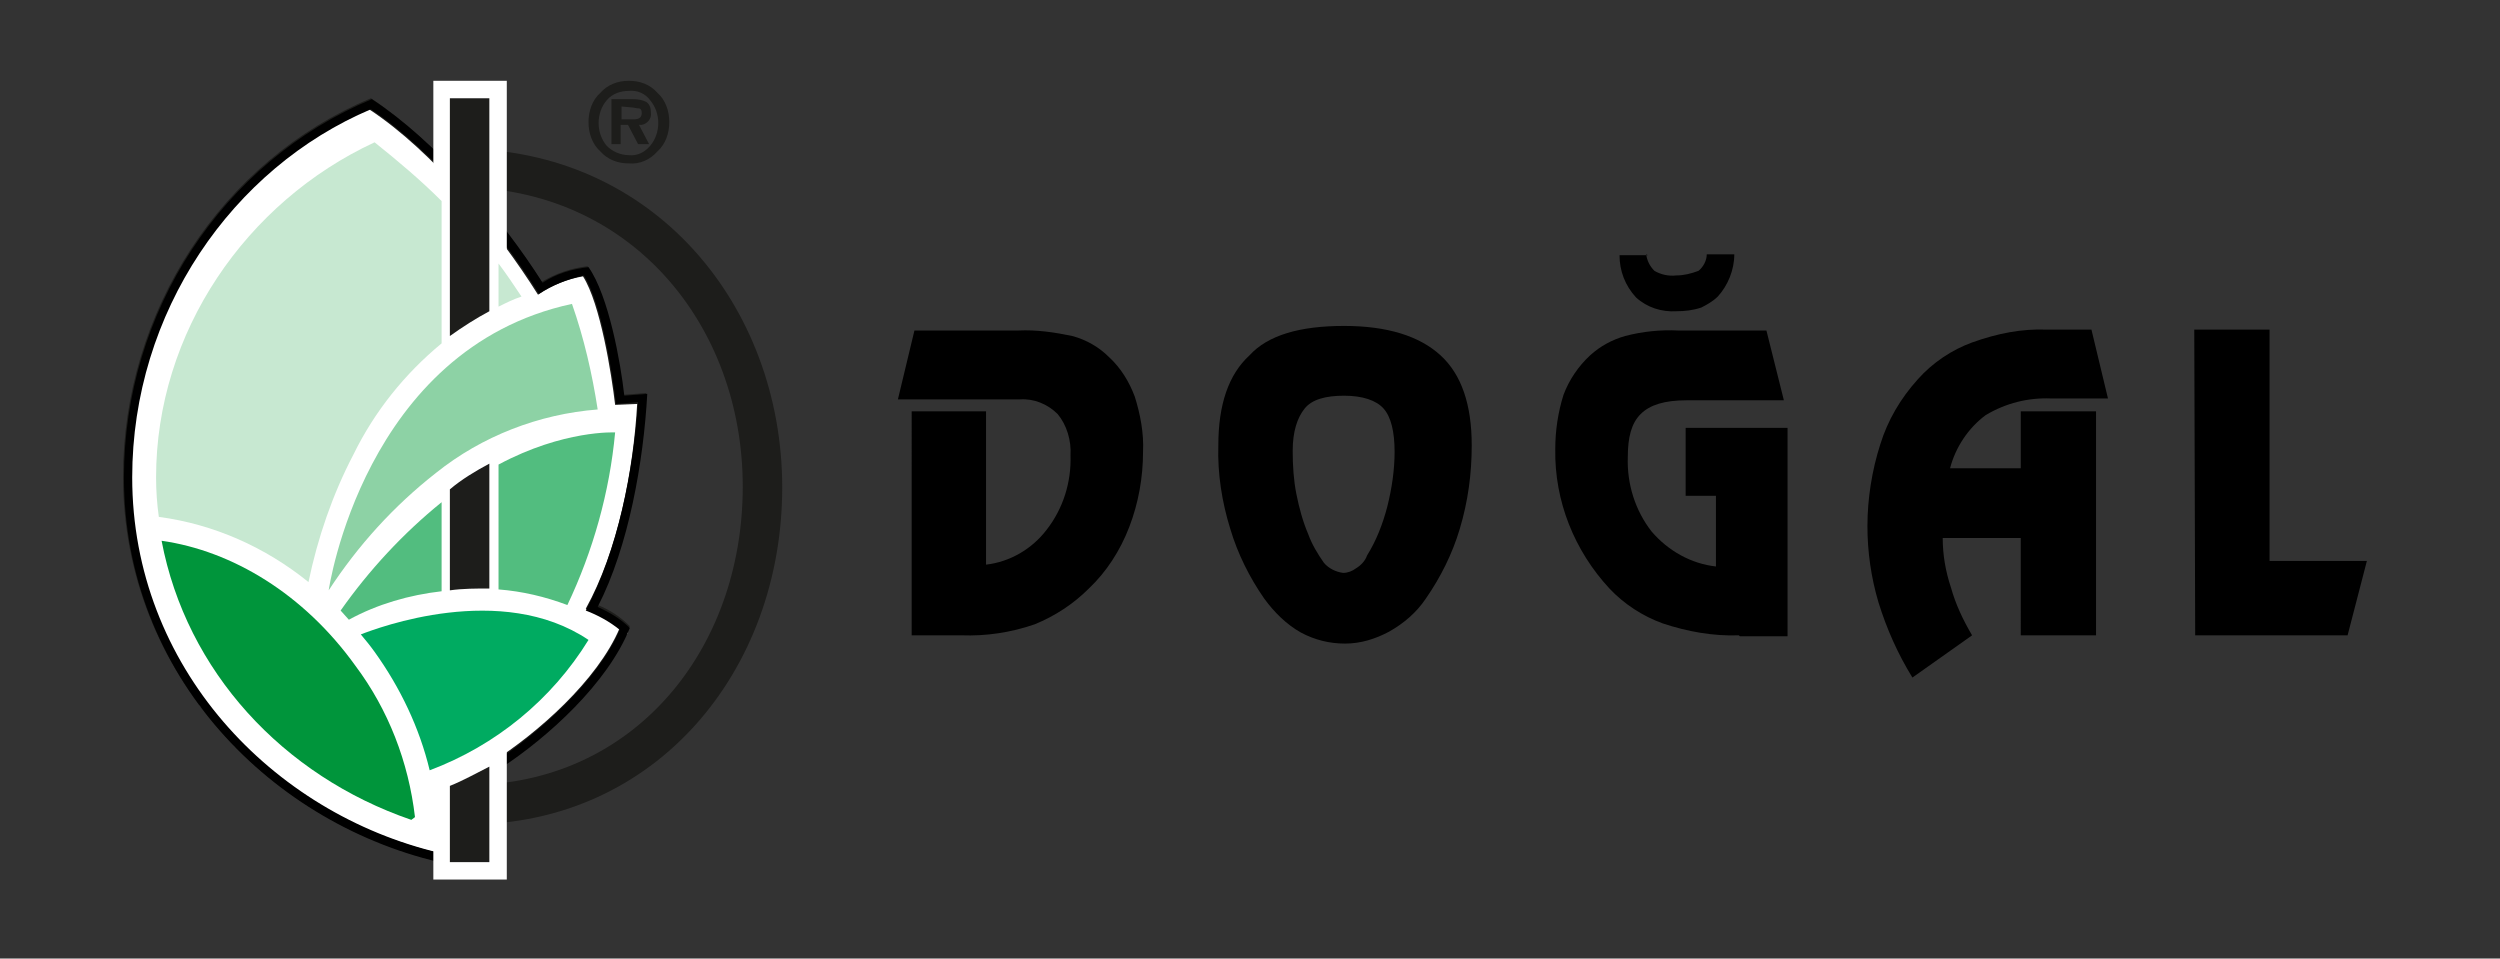 <?xml version="1.0" encoding="utf-8"?>
<!-- Generator: Adobe Illustrator 23.1.1, SVG Export Plug-In . SVG Version: 6.00 Build 0)  -->
<svg version="1.1" id="katman_1" xmlns="http://www.w3.org/2000/svg" xmlns:xlink="http://www.w3.org/1999/xlink" x="0px" y="0px"
	 viewBox="0 0 272.3 104.4" style="enable-background:new 0 0 272.3 104.4;" xml:space="preserve">
<rect x="0" y="0" width="272.3" height="104.4" fill="#333333" stroke="none"/>
<style type="text/css">
	.st0{fill:none;}
	.st1{fill:#FFFFFF;}
	.st2{fill:#00953B;}
	.st3{fill:#1D1D1B;}
	.st4{fill-rule:evenodd;clip-rule:evenodd;fill:#8DD2A5;}
	.st5{fill-rule:evenodd;clip-rule:evenodd;fill:#00AB61;}
	.st6{fill-rule:evenodd;clip-rule:evenodd;fill:#52BD7F;}
	.st7{fill:#C7E8D1;}
	.st8{fill-rule:evenodd;clip-rule:evenodd;fill:#1D1D1B;}
</style>
<title>Varlık 1logo</title>
<g>
	<g id="katman_1-2">
		<g>
			<path d="M99.2,44.8h8.2v16.7c2.6-0.3,5-1.7,6.6-3.8c1.8-2.3,2.7-5.2,2.6-8.1c0.1-1.6-0.4-3.3-1.4-4.5c-1.1-1.1-2.6-1.7-4.1-1.6
				H97.8l1.8-7.5h11.3c2-0.1,4,0.2,5.9,0.6c1.5,0.4,2.9,1.2,4,2.3c1.3,1.2,2.2,2.7,2.8,4.3c0.6,1.9,1,4,0.9,6c0,2.8-0.5,5.6-1.5,8.2
				c-1,2.6-2.5,4.9-4.4,6.7c-1.7,1.7-3.7,3-5.9,3.9c-2.6,0.9-5.3,1.3-8,1.2h-5.4V44.8H99.2z"/>
			<path d="M146.4,35.5c4.7,0,8.2,1.1,10.5,3.2c2.3,2.1,3.4,5.4,3.4,9.8c0,3.1-0.4,6.1-1.3,9.1c-0.8,2.7-2.1,5.3-3.7,7.6
				c-1,1.5-2.4,2.7-4,3.6c-1.5,0.8-3.1,1.3-4.8,1.3s-3.3-0.4-4.8-1.2c-1.6-0.9-2.9-2.2-4-3.7c-1.6-2.3-2.9-4.9-3.7-7.6
				c-0.9-2.9-1.4-6-1.3-9.1c0-4.4,1.1-7.7,3.4-9.8C138.1,36.5,141.6,35.5,146.4,35.5z M140.8,49.1c0,1.6,0.1,3.2,0.4,4.7
				c0.3,1.5,0.7,3,1.3,4.4c0.4,1.1,1,2.1,1.7,3.1c0.5,0.6,1.3,1,2.1,1.1c0.5,0,1-0.2,1.4-0.5c0.5-0.3,1-0.8,1.2-1.4
				c1-1.6,1.7-3.4,2.2-5.3c0.5-2,0.8-4,0.8-6c0-2.2-0.4-3.8-1.2-4.7s-2.3-1.4-4.3-1.4s-3.5,0.4-4.3,1.4S140.8,47,140.8,49.1z"/>
			<path d="M189.4,69.2c-2.8,0.1-5.6-0.4-8.3-1.3c-2.2-0.8-4.2-2.1-5.8-3.8c-3.8-4.1-6-9.5-5.9-15.2c0-2,0.3-4,0.9-5.9
				c0.6-1.6,1.6-3.1,2.9-4.3c1.1-1,2.4-1.7,3.8-2.1c1.9-0.5,3.9-0.7,5.8-0.6h9.6l1.9,7.6h-10.6c-2.4,0-4,0.5-5,1.5s-1.4,2.5-1.4,4.7
				c-0.1,2.9,0.8,5.8,2.6,8.1c1.8,2.1,4.3,3.5,7,3.8V54h-3.3v-7.4h11.1v22.7h-5.2L189.4,69.2z M179.3,27.7c0.1,0.7,0.4,1.3,0.9,1.8
				c0.7,0.4,1.5,0.6,2.4,0.5c0.8,0,1.6-0.2,2.4-0.5c0.5-0.4,0.9-1.1,0.9-1.8h3c0,1.7-0.7,3.4-1.8,4.6c-0.5,0.5-1.2,0.9-1.8,1.2
				c-0.9,0.3-1.8,0.4-2.7,0.4c-1.6,0.1-3.2-0.4-4.4-1.5c-1.2-1.3-1.8-2.9-1.8-4.6h3.1L179.3,27.7z"/>
			<path d="M222.9,35.9h4.9l1.8,7.5h-6.2c-2.5-0.1-4.9,0.5-7.1,1.8c-1.9,1.4-3.3,3.5-3.9,5.8h7.7v-6.2h8.2v24.4h-8.2V58.6h-8.5
				c0,1.8,0.3,3.6,0.9,5.4c0.5,1.8,1.3,3.5,2.3,5.2l-6.5,4.6c-1.6-2.6-2.8-5.3-3.7-8.2c-0.8-2.7-1.2-5.5-1.2-8.3
				c0-3,0.5-6.1,1.4-8.9c0.8-2.6,2.2-5,4.1-7.1c1.6-1.8,3.7-3.2,5.9-4C217.6,36.3,220.2,35.8,222.9,35.9z"/>
			<path d="M239,35.9h8.2v25.2h10.6l-2.1,8.1h-16.6L239,35.9L239,35.9z"/>
		</g>
		<rect y="0" class="st0" width="272.3" height="104.4"/>
		<polygon class="st1" points="48.3,86.4 48.6,89.3 48.4,92.5 48.3,93.4 45.2,93.1 40.9,91.6 35.8,88.7 31.9,86.4 25.6,81.3 
			21.8,76.9 19.1,71.6 16.5,67.5 14.8,60.9 14.3,57.6 13.8,53 13.8,49.5 14.6,43.9 15.5,40.2 17,36 18.7,31.6 20.8,28.2 23.5,24.1 
			27,20.4 30.4,17.1 34.8,14.2 39,11.7 40.4,11.3 44.3,14.1 47.8,17.4 53.1,23.5 56.3,27.6 58.9,31.2 60.5,30.5 63.8,29.5 
			64.6,30.6 65.9,34 66.5,37.4 66.9,40.2 67.5,43.5 69.4,43.5 70,43.4 69.5,48.3 68.9,51.6 68.5,55 67.5,58.5 65.9,62.9 64.6,66.5 
			66.9,67.5 68.4,68.9 66.5,71.4 63.2,75.7 60.5,78.7 55.1,83 54.1,83.3 54.1,85.4 53.7,87.6 51.2,86.2 49.4,85.6 		"/>
		<path class="st2" d="M45.2,89l-0.4,0.3c-14-4.8-24.5-16.2-27.2-30.4c7.7,1.1,15.5,5.8,21.1,13.6C42.3,77.3,44.5,83,45.2,89"/>
		<path class="st3" d="M46.6,16.3c1.2-0.1,2.3-0.1,3.5-0.1c21.2,0,35.1,17.2,35.1,36.9C85.2,73,71.5,89.8,51,89.8v-4.3
			C68.8,85.5,80.9,71,80.9,53c0-17.7-12.3-32.6-30.9-32.6C49.7,19.1,47.6,17.1,46.6,16.3"/>
		<path class="st3" d="M48.6,94c-19-4.1-35.2-20.6-35.2-42.1c0-17.9,10.7-34.4,27-41.2c7,4.6,14.1,13,18.6,20c1.5-0.9,3.2-1.5,5-1.7
			c2.2,3.1,3.4,10.4,3.9,14l2.5-0.2c-0.4,7.2-2,16.5-5.3,23.1c1.3,0.5,2.5,1.3,3.5,2.3c-2.4,6-8.9,12-14.1,15.3v2h-0.9V83
			c4.9-3.1,11.5-8.9,13.9-14.6c-1.1-0.9-2.4-1.6-3.7-2.1C67.3,60,69,51.2,69.4,44L67,44.1c-0.4-3.4-1.6-11-3.5-14
			c-1.8,0.3-3.4,1-4.9,2c-4.4-7-11.4-15.6-18.4-20.2c-15.1,6.4-26,22.1-26,40.1c0,20.6,15.2,36.6,33.5,40.9c0.3-2.2,0.3-4.3,0-6.5
			l0.9-0.1c0,0,0.1,1.1,0.2,2.6c0.1,1.6,0,3.2-0.2,4.8L48.6,94"/>
		<path d="M70.5,42.9L68,43.1c-0.4-3.6-1.7-10.9-3.9-14c-1.8,0.2-3.5,0.7-5,1.7c-4.5-7.1-11.6-15.4-18.6-20
			c-16.3,6.8-27,23.2-27,41.2c0,21.5,16.1,38,35.2,42.1l0.1-0.4c0.3-1.6,0.3-3.2,0.2-4.8c-0.1-1.5-0.2-2.6-0.2-2.6l-0.9,0.1
			c0.3,2.2,0.3,4.3,0,6.5C29.6,88.6,14.4,72.6,14.4,52c0-18,10.9-33.7,26-40.1C47.3,16.5,54.3,25,58.7,32c1.5-1,3.2-1.6,4.9-2
			c1.9,3,3.1,10.6,3.5,14l2.4-0.2C69,51.2,67.3,60,63.8,66.5c1.3,0.5,2.6,1.2,3.7,2.1c-2.4,5.6-9,11.4-13.9,14.6v2.5h0.9v-2
			c5.2-3.4,11.7-9.3,14.1-15.3c-1-1-2.2-1.7-3.5-2.3C68.5,59.5,70.1,50.2,70.5,42.9z"/>
		<path class="st3" d="M67.7,11.6V13H69c0.6,0,0.9-0.2,0.9-0.7c0-0.3-0.1-0.5-0.4-0.5c-0.2,0-0.5-0.1-0.7-0.1L67.7,11.6 M70.7,15.7
			h-1.2l-1.1-2.1h-0.8v2.1h-1v-4.9H69c0.5,0,1,0.1,1.4,0.3c0.4,0.3,0.5,0.7,0.5,1.2c0.1,0.6-0.4,1.2-1,1.3c-0.1,0-0.2,0-0.3,0
			L70.7,15.7 M68.5,9.9c-0.9,0-1.8,0.3-2.4,1c-0.6,0.7-0.9,1.6-0.9,2.5c0,0.9,0.3,1.8,0.9,2.5c0.6,0.6,1.5,1,2.4,1
			c0.9,0.1,1.7-0.3,2.3-1c0.6-0.7,0.9-1.6,0.9-2.5c0-0.9-0.3-1.8-0.9-2.5C70.3,10.2,69.4,9.8,68.5,9.9 M68.5,17.8
			c-1.2,0-2.3-0.4-3.1-1.3c-0.9-0.8-1.3-2-1.3-3.2c0-1.2,0.4-2.4,1.3-3.2c0.8-0.9,1.9-1.3,3.1-1.3c1.2,0,2.3,0.4,3.1,1.3
			c0.9,0.8,1.3,2,1.3,3.2c0,1.2-0.4,2.4-1.3,3.2C70.8,17.4,69.7,17.9,68.5,17.8"/>
		<rect x="47.2" y="8.8" class="st1" width="8" height="87"/>
		<path class="st4" d="M35.8,64.3c0,0,3.8-26.3,26.5-31.2c1.3,3.7,2.2,7.6,2.8,11.5c-6.4,0.5-12.6,2.9-17.6,6.9
			C42.9,55.1,39,59.4,35.8,64.3"/>
		<path class="st5" d="M64.1,69.7c-4,6.5-10.1,11.5-17.3,14.2c-1.1-4.6-3.2-9-6-12.9c-0.5-0.7-1-1.3-1.5-1.9
			C41.1,68.4,54.6,63.3,64.1,69.7"/>
		<path class="st6" d="M54.3,50.6c7.1-3.8,12.7-3.5,12.7-3.5c-0.6,6.5-2.4,12.9-5.2,18.8c-2.4-0.9-4.9-1.5-7.5-1.7V50.6 M38,67.5
			l-0.9-1c3.1-4.4,6.8-8.4,11-11.8v9.7C44.6,64.8,41.1,65.8,38,67.5z"/>
		<path class="st7" d="M54.3,28.7c0.9,1.2,1.7,2.4,2.5,3.6c-0.9,0.3-1.7,0.7-2.5,1.1V28.7 M40.8,15.5c2.5,2,5,4.1,7.3,6.4v15.5
			c-4,3.3-7.3,7.4-9.6,12.1c-2.3,4.4-3.9,9.1-4.9,13.9c-4.7-3.8-10.3-6.3-16.3-7.1C17.1,54.9,17,53.4,17,52
			C17,36.2,26.8,22,40.8,15.5z"/>
		<path class="st8" d="M49,93.9v-8.3c1.5-0.6,2.9-1.4,4.3-2.1v10.4H49 M49,64.3v-11c1.3-1.1,2.8-2,4.3-2.8v13.6
			C51.9,64.1,50.4,64.1,49,64.3z M53.3,10.7v23.2c-1.5,0.8-2.9,1.7-4.3,2.7V10.7L53.3,10.7z"/>
	</g>
</g>
</svg>
